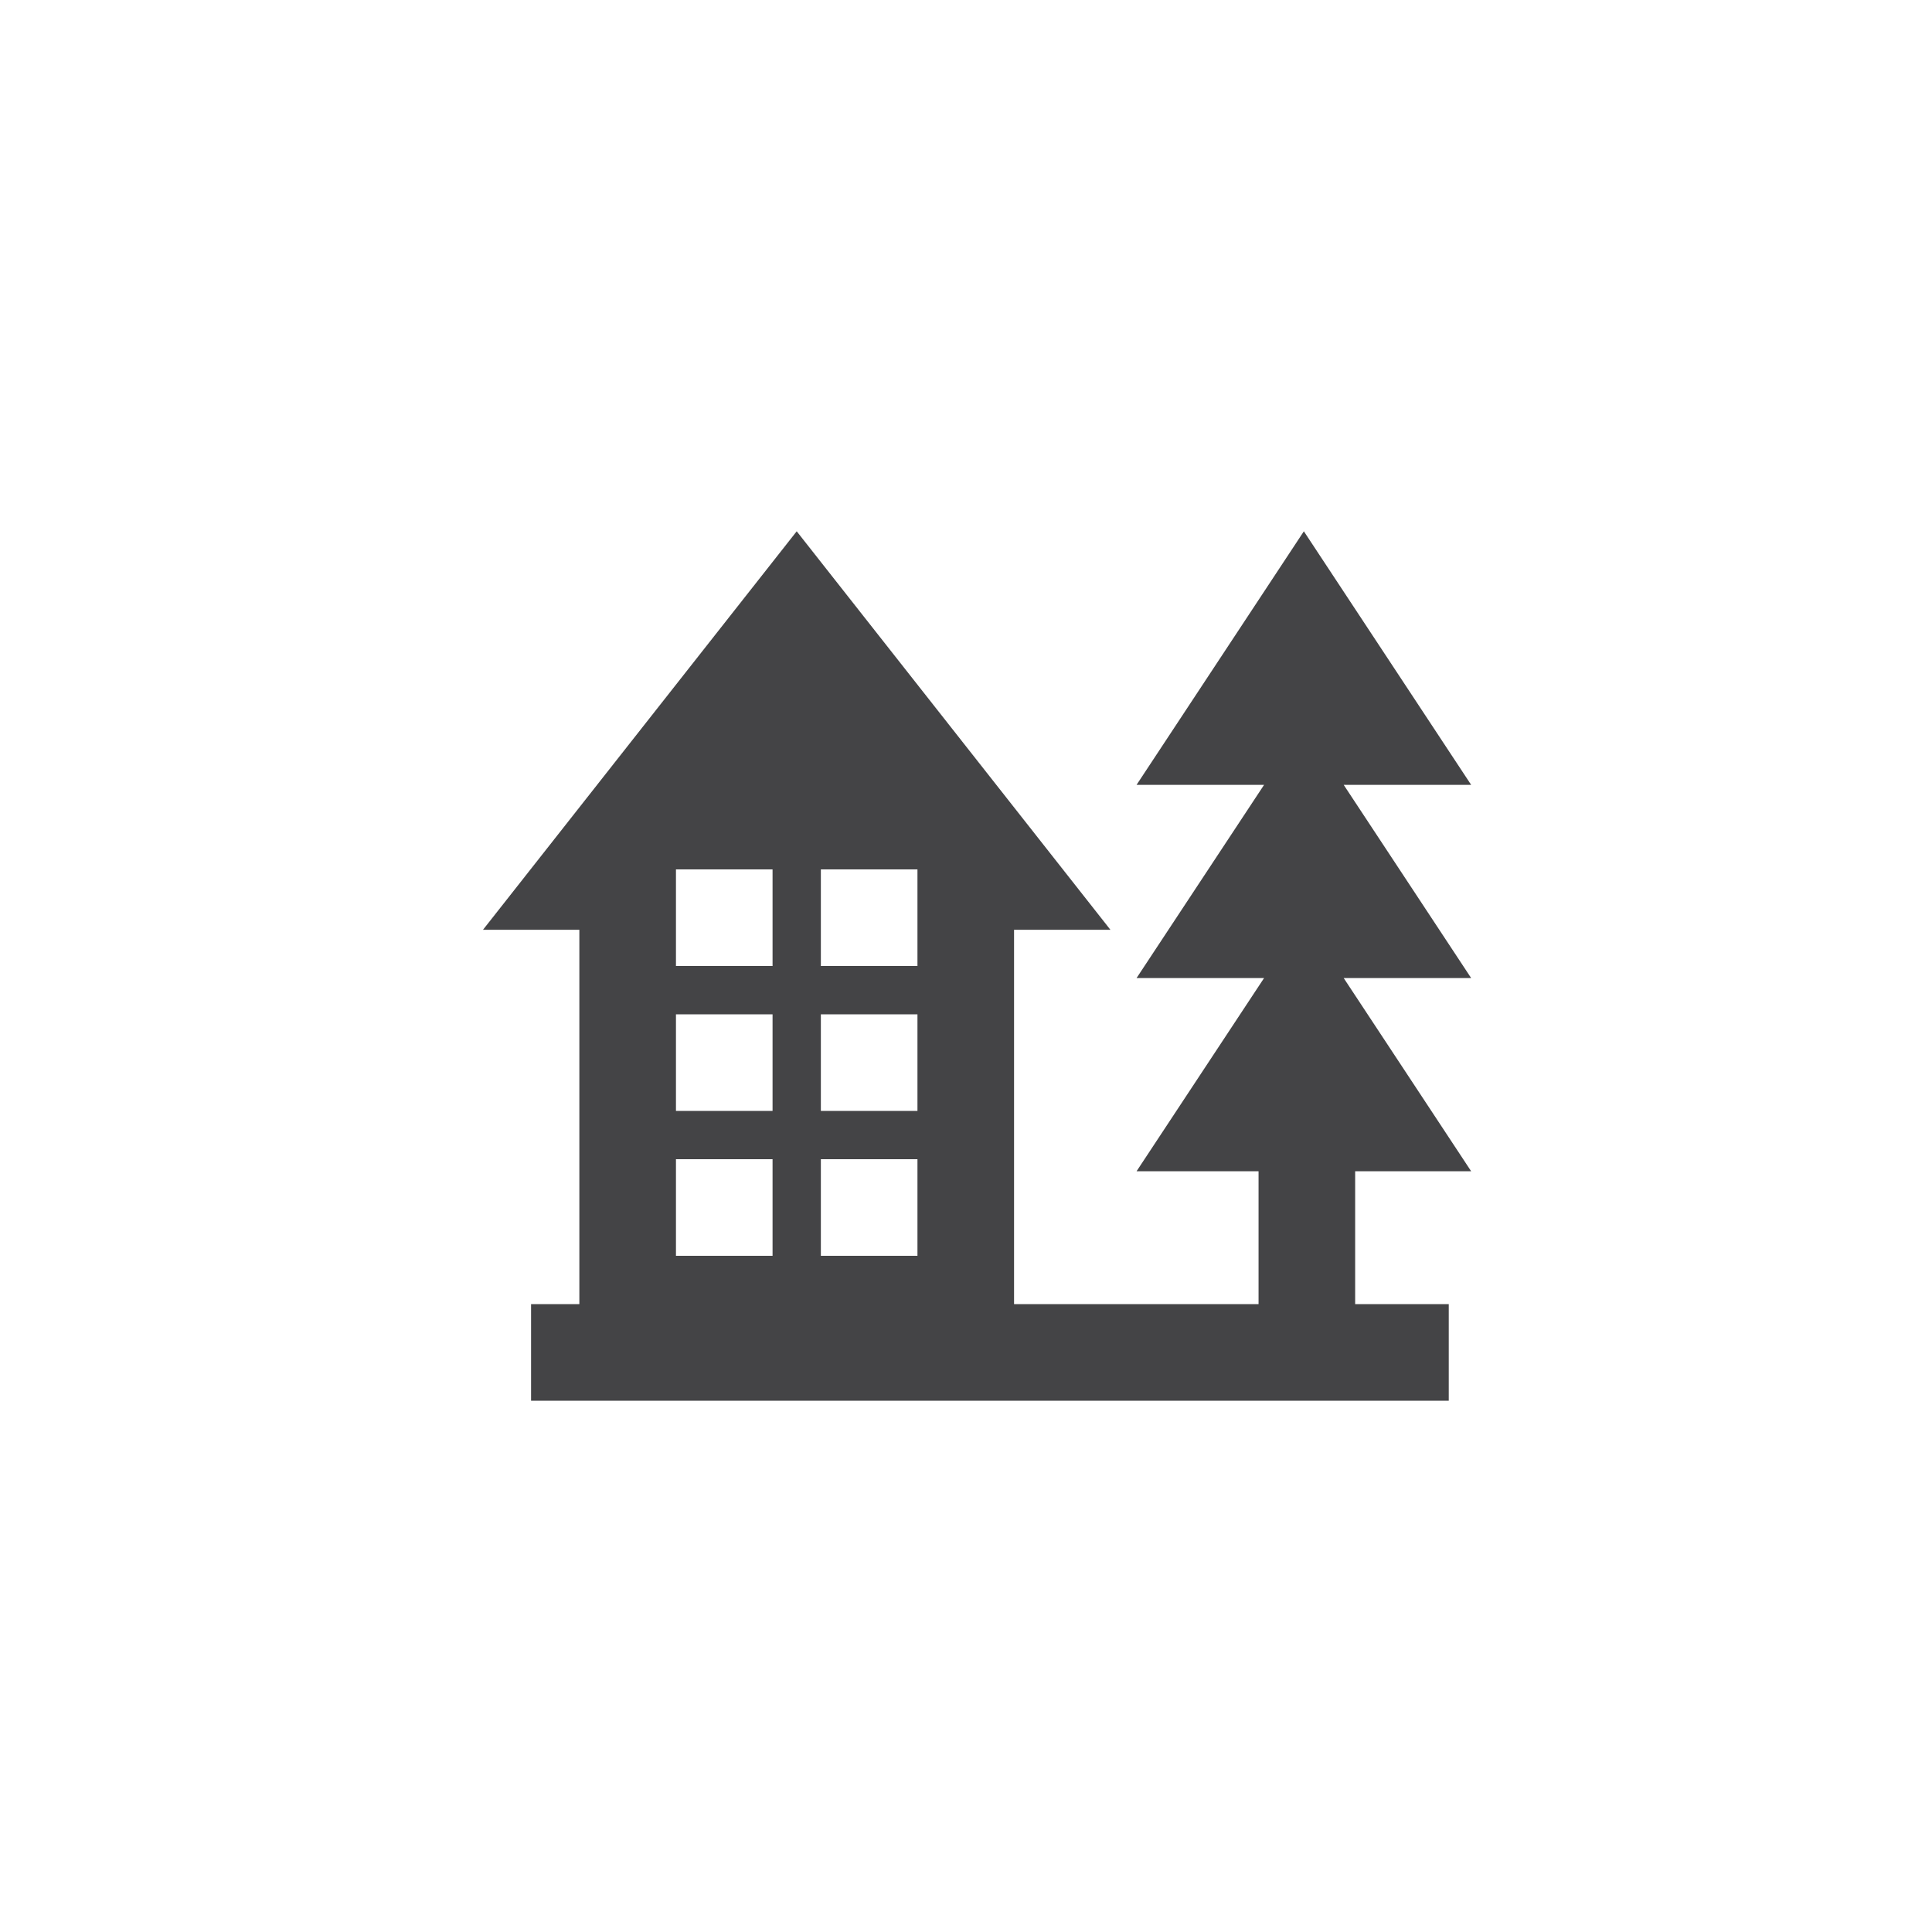 <svg width="40" height="40" viewBox="0 0 40 40" fill="none" xmlns="http://www.w3.org/2000/svg">
<path fill-rule="evenodd" clip-rule="evenodd" d="M22.99 19.25L16.495 11L10 19.25H11.995V27H10.995V29H29.995V27H28.057V24.25H30.459L27.82 20.25H30.459L27.82 16.25H30.459L26.995 11L23.531 16.25H26.171L23.531 20.25H26.171L23.531 24.25H26.057V27H20.995V19.25H22.99ZM13.995 18H15.995V20H13.995V18ZM15.995 21H13.995V23H15.995V21ZM13.995 24H15.995V26H13.995V24ZM18.995 18H16.995V20H18.995V18ZM16.995 21H18.995V23H16.995V21ZM18.995 24H16.995V26H18.995V24Z" fill="#444446"/>
</svg>
